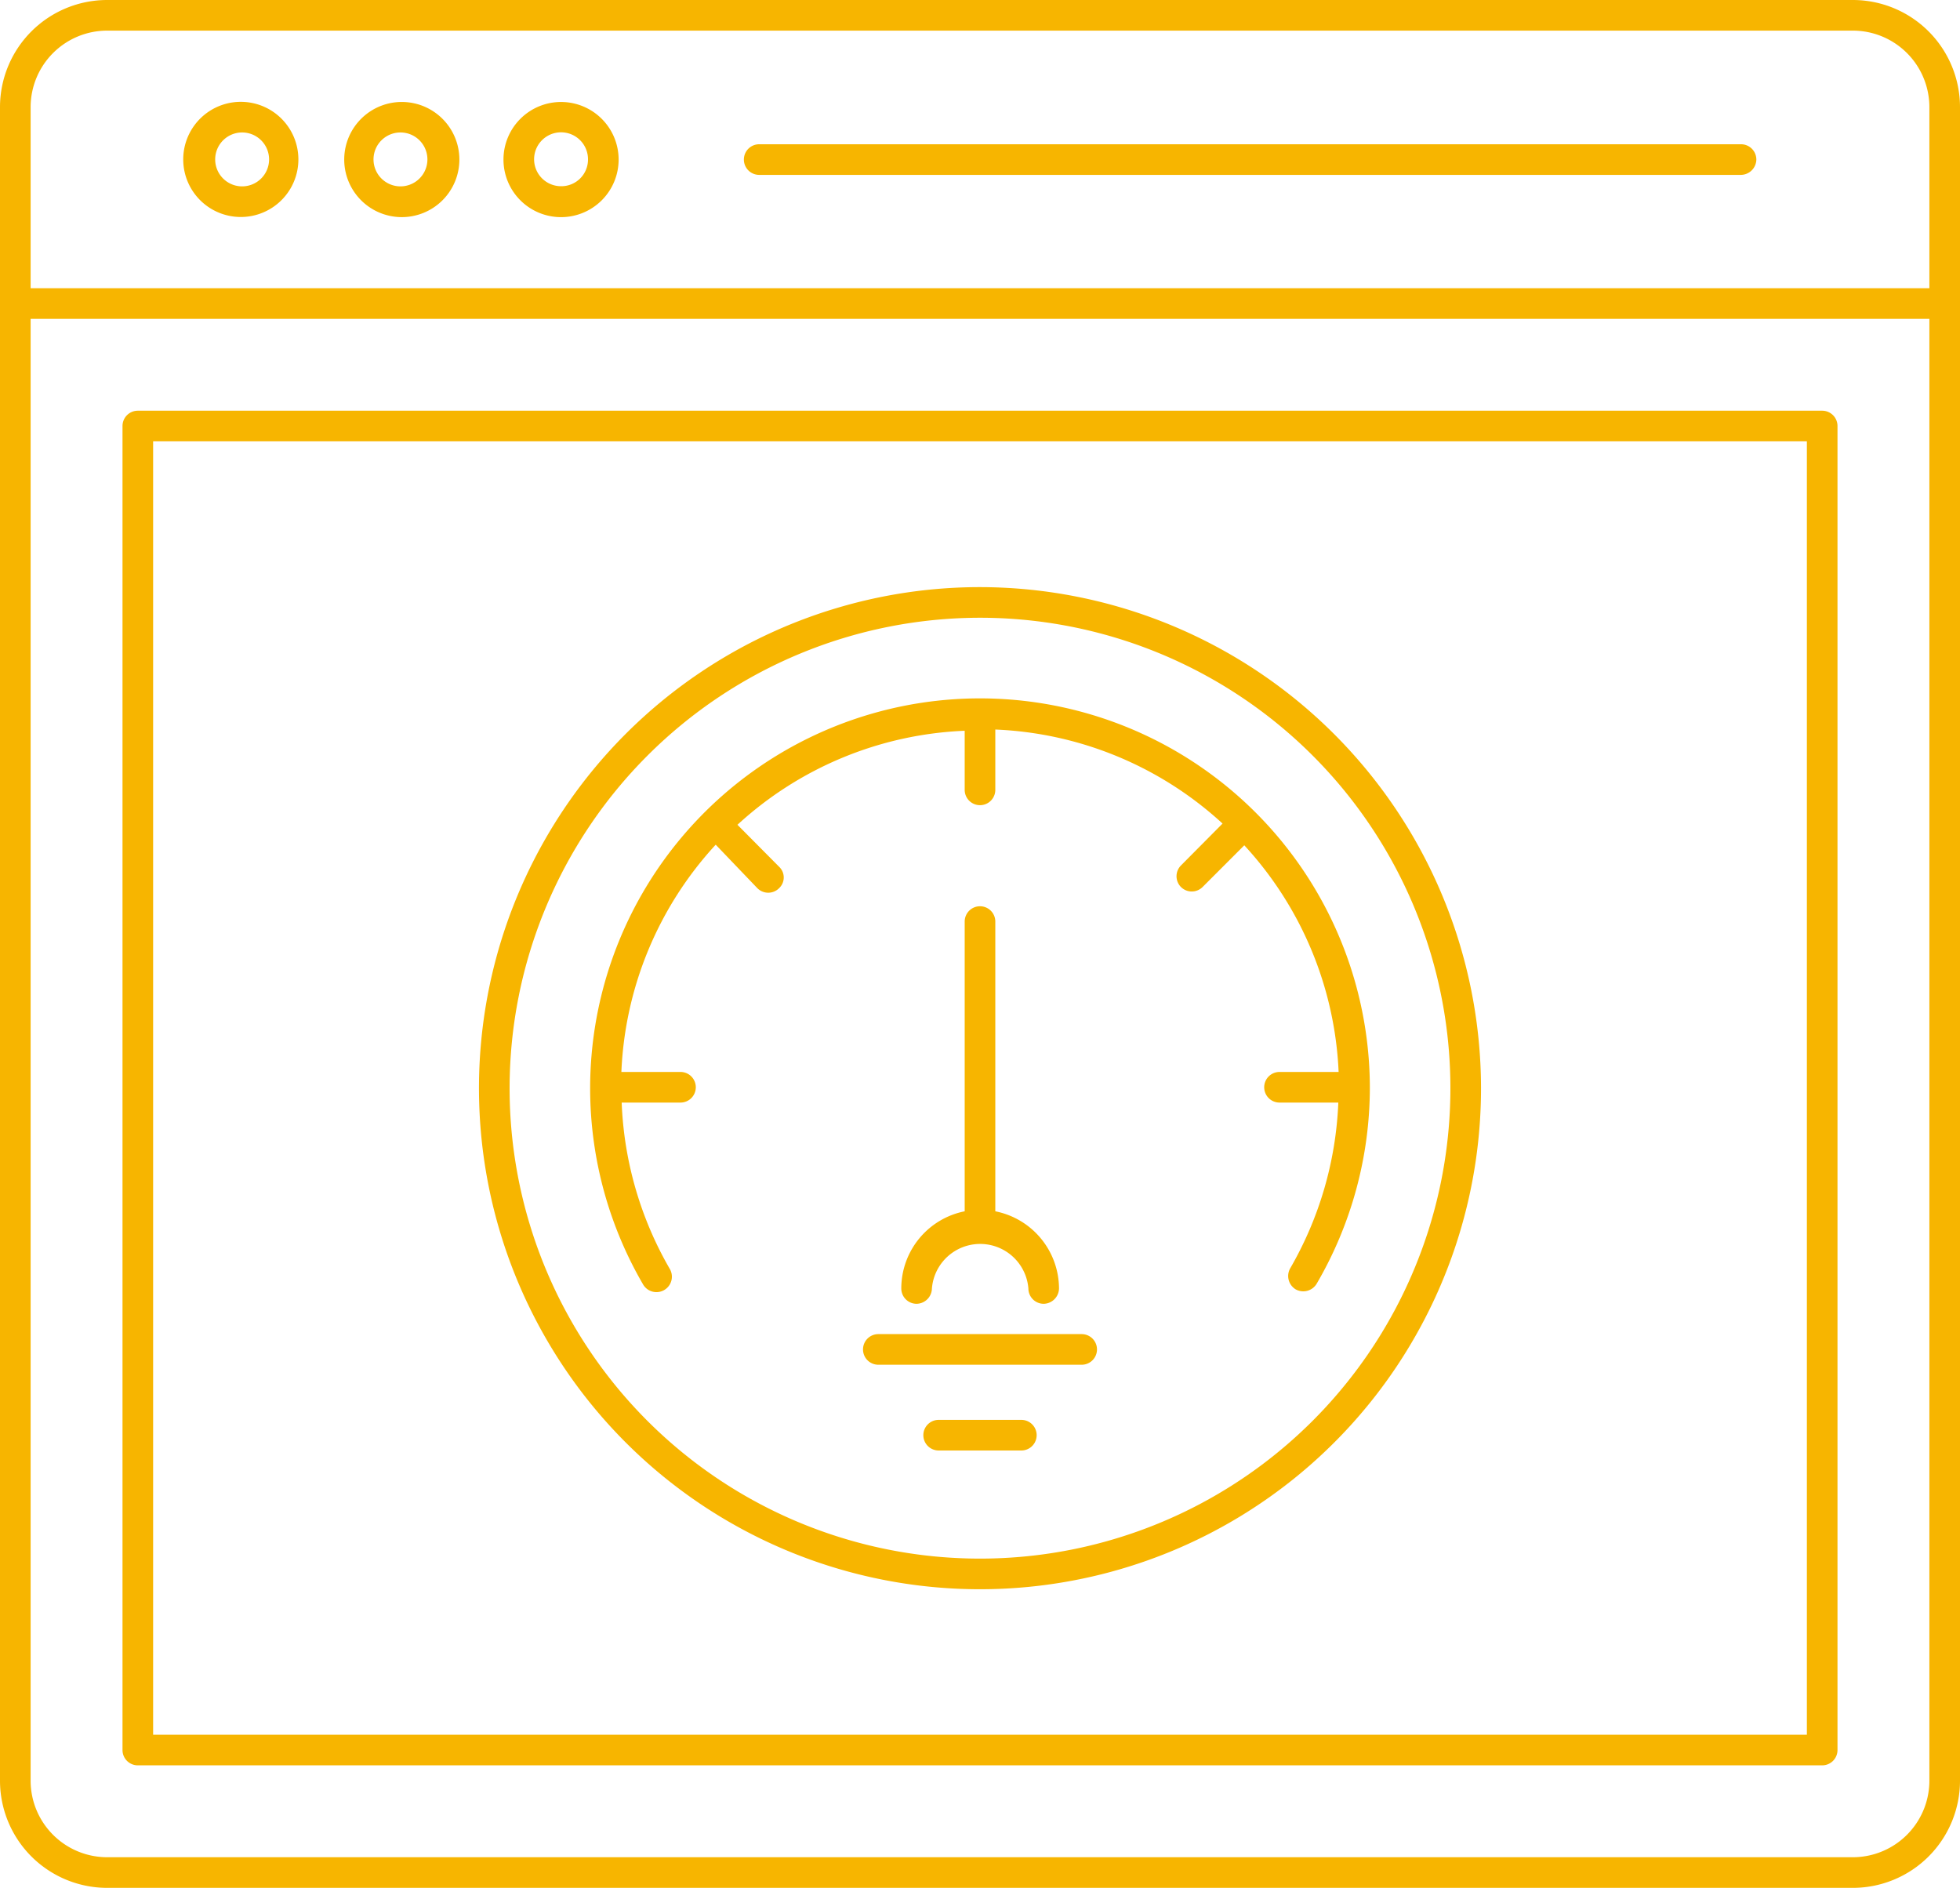 <svg
  xmlns="http://www.w3.org/2000/svg"
  fill="#F7B500"
  viewBox="0 0 64 61.64">
  <defs/>
  <g data-name="Capa 2">
    <g data-name="Capa 1">
      <path d="M4.5 57.64h55a.5.5 0 00.5-.5V13.91a.5.5 0 00-.5-.5h-55a.5.5 0 00-.5.5v43.23a.5.5 0 00.5.5zM5 14.41h54v42.23H5z"/>
      <path d="M60.5 0h-57A3.5 3.5 0 000 3.5v54.64a3.5 3.5 0 003.5 3.5h57a3.5 3.5 0 003.5-3.5V3.5A3.5 3.5 0 0060.5 0zM63 58.14a2.5 2.5 0 01-2.5 2.5h-57a2.5 2.5 0 01-2.5-2.5V10.41h62v47.73zm0-48.73H1V3.5A2.5 2.5 0 013.5 1h57A2.5 2.5 0 0163 3.5z"/>
      <path d="M8 3.33a1.88 1.88 0 100 3.75 1.88 1.88 0 000-3.75zm0 2.75a.88.88 0 110-1.75.88.88 0 010 1.75zM13.17 3.33A1.88 1.88 0 1015 5.21a1.88 1.88 0 00-1.83-1.88zm0 2.75a.88.88 0 110-1.75.88.88 0 010 1.75zM18.33 3.33a1.88 1.88 0 101.87 1.88 1.88 1.88 0 00-1.87-1.88zm0 2.75a.88.88 0 11.87-.87.87.87 0 01-.87.87zM56.85 4.71H24.79a.5.5 0 00-.5.5.5.5 0 00.5.5h32.06a.51.51 0 00.5-.5.5.5 0 00-.5-.5zM32 19.17a16.36 16.36 0 1016.36 16.35A16.38 16.38 0 0032 19.17zm0 1a15.36 15.36 0 11-15.36 15.35A15.37 15.37 0 0132 20.17z"/>
      <path d="M21.87 41.43A11.73 11.73 0 0120.3 36h1.92a.5.5 0 00.5-.5.5.5 0 00-.5-.5h-1.93a11.66 11.66 0 013.08-7.42L24.73 29a.5.5 0 00.71 0 .48.48 0 000-.7l-1.36-1.37a11.66 11.66 0 017.42-3.07v1.93a.5.5 0 001 0v-1.97a11.66 11.66 0 017.42 3.07l-1.36 1.37a.5.5 0 000 .7.5.5 0 00.71 0l1.36-1.36a11.66 11.66 0 013.08 7.4h-1.93a.5.5 0 00-.5.5.5.5 0 00.5.5h1.92a11.73 11.73 0 01-1.57 5.41.51.51 0 00.18.69.51.51 0 00.68-.18 12.72 12.72 0 001.74-6.41A12.73 12.73 0 1021 41.94a.5.5 0 00.87-.51zM35.32 43.56h-6.64a.5.5 0 00-.5.5.5.5 0 00.5.5h6.64a.5.5 0 00.5-.5.5.5 0 00-.5-.5zM33.35 46.36h-2.7a.5.5 0 100 1h2.7a.5.5 0 100-1z"/>
      <path d="M32 29.59a.5.5 0 00-.5.5v9.46a2.57 2.57 0 00-2.07 2.52.5.5 0 00.5.5.51.51 0 00.5-.5 1.58 1.58 0 013.15 0 .5.5 0 00.5.5.51.51 0 00.5-.5 2.58 2.58 0 00-2.08-2.52v-9.46a.5.5 0 00-.5-.5z"/>
    </g>
  </g>
</svg>
